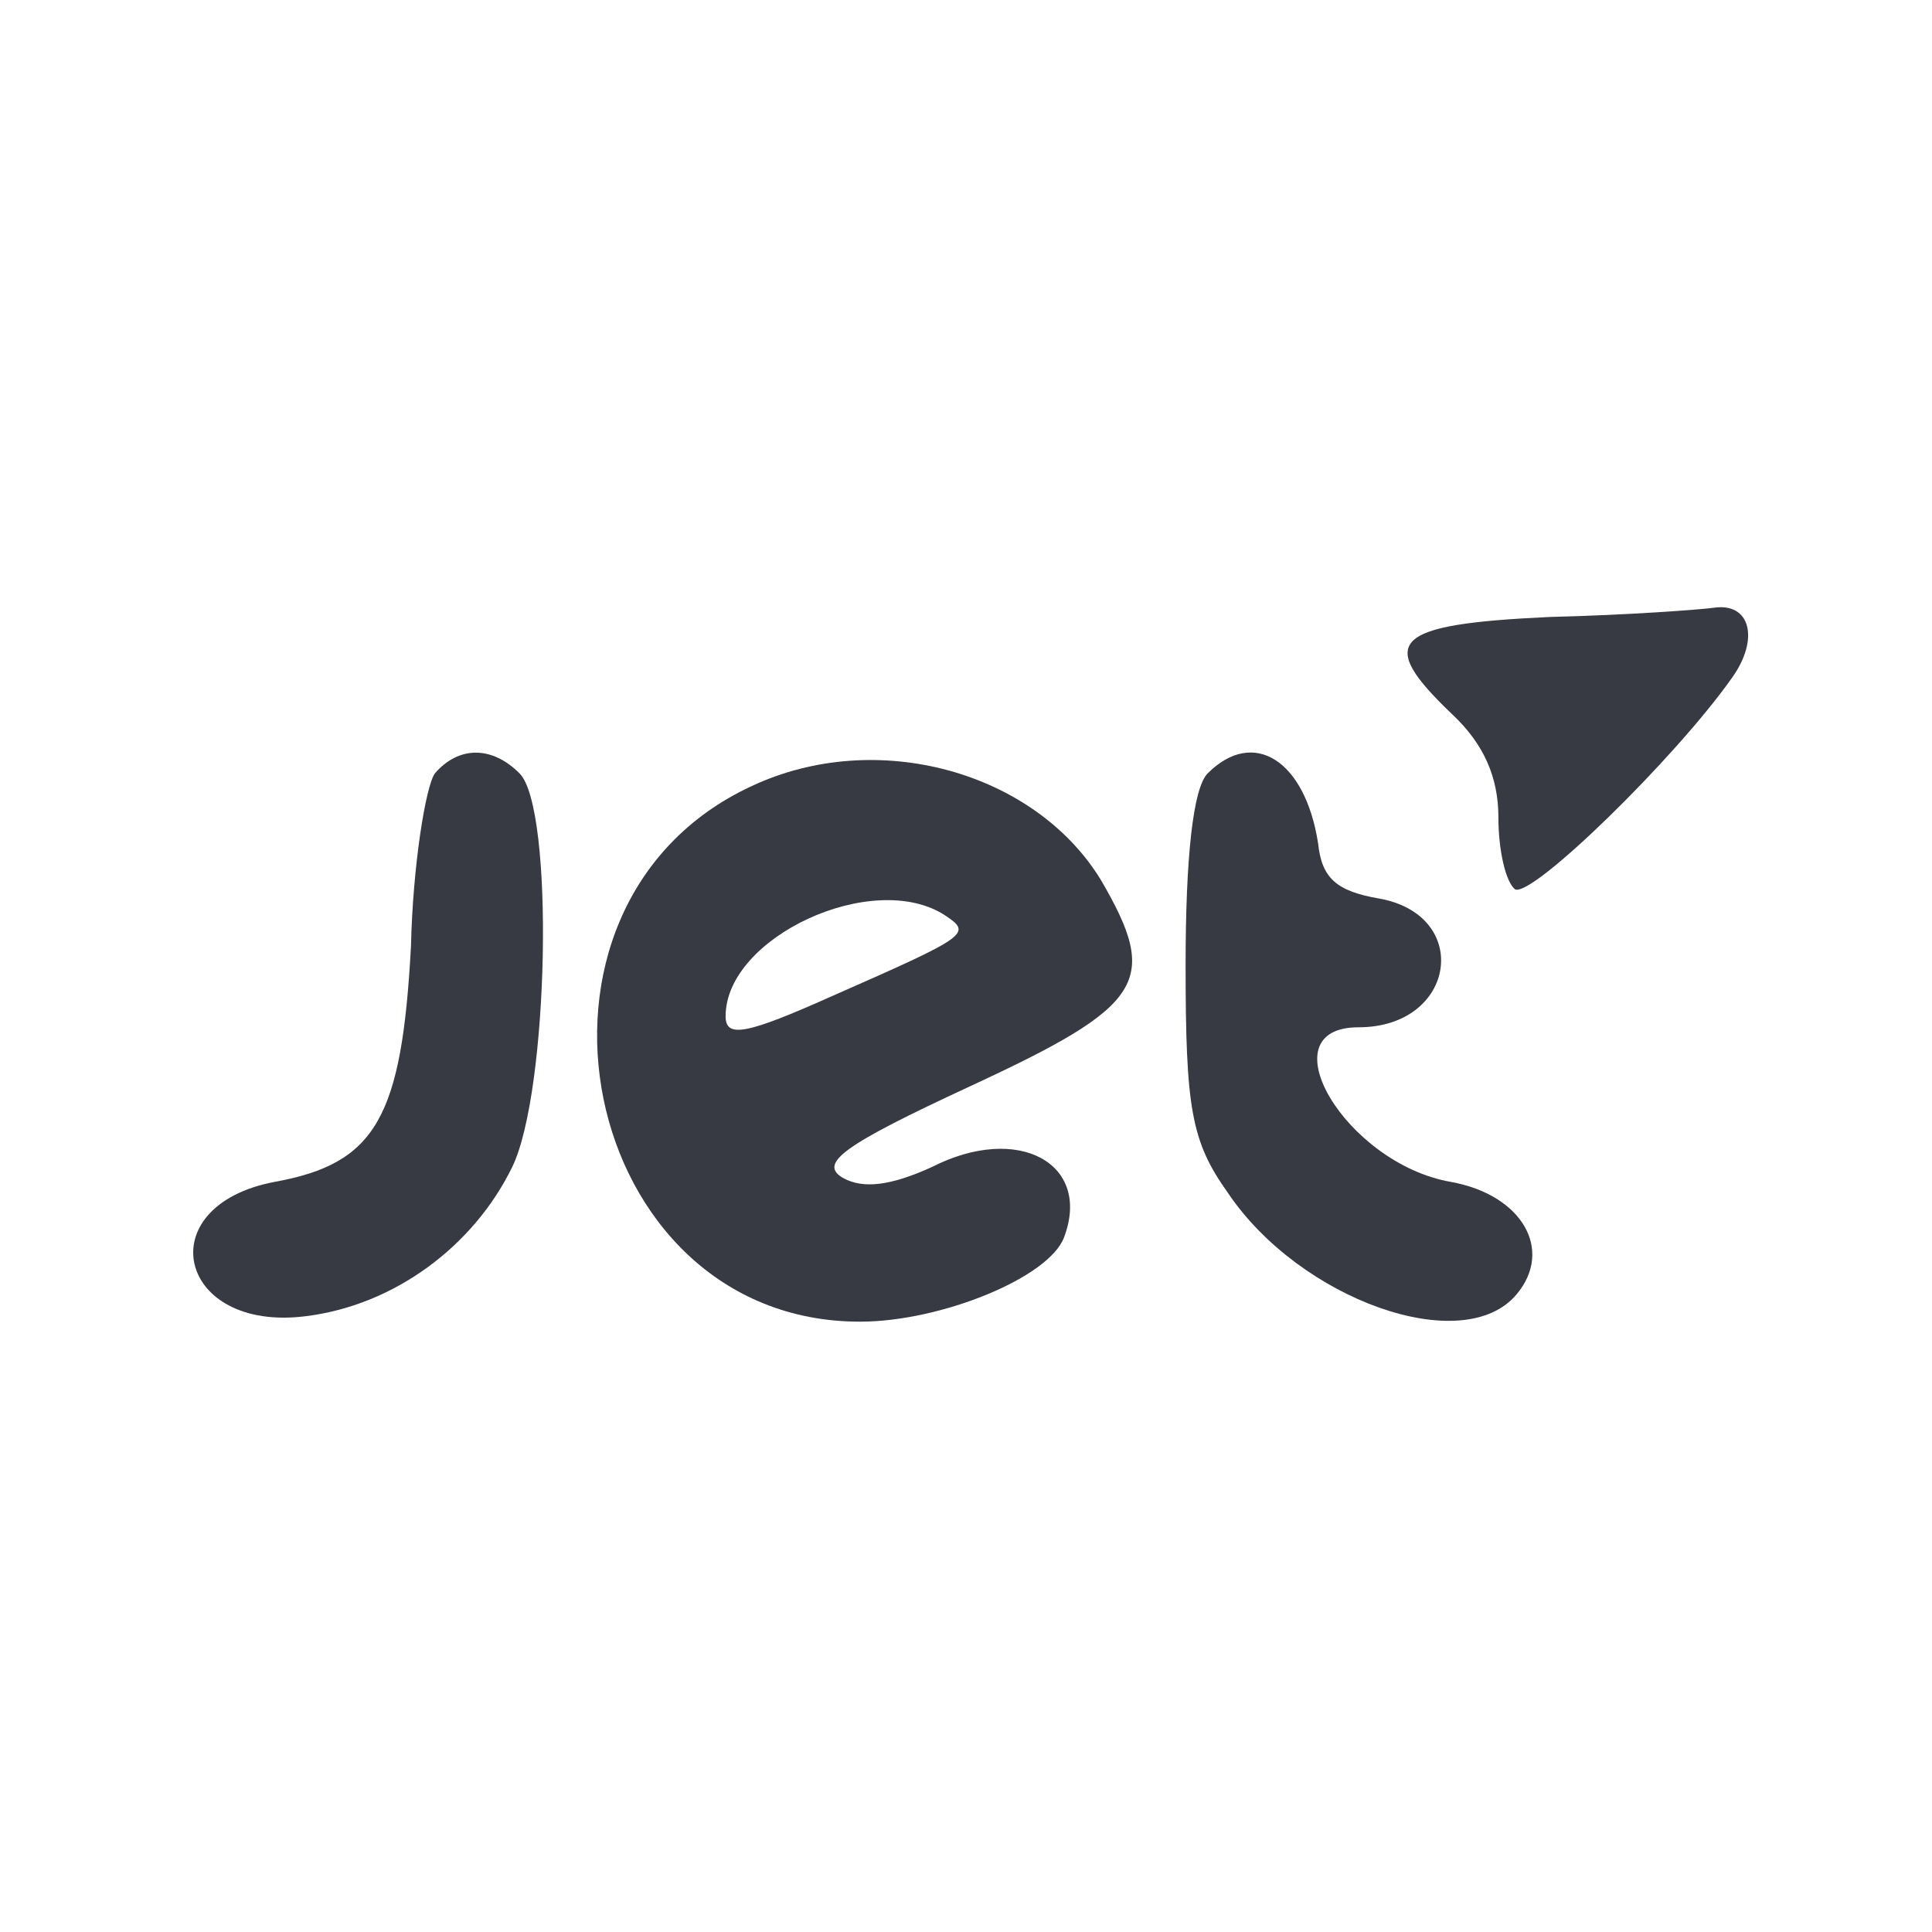 <svg width="800" height="800" viewBox="0 0 800 800" fill="none" xmlns="http://www.w3.org/2000/svg">
<path d="M641.792 255.468C576.268 258.516 569.411 265.373 601.411 295.849C614.364 308.04 620.459 321.754 620.459 338.516C620.459 352.23 623.507 365.183 627.316 368.23C634.173 372.04 693.602 314.135 717.221 280.611C728.649 264.611 724.84 249.373 709.602 251.659C704.268 252.421 673.792 254.706 641.792 255.468Z" fill="#383A43"/>
<path d="M180.079 320.232C176.269 325.565 170.936 358.327 170.174 391.851C166.364 462.708 155.698 481.756 113.793 489.375C61.221 499.279 73.412 551.851 126.745 544.994C163.317 540.422 196.079 516.041 212.079 483.279C227.317 452.041 229.602 334.708 215.126 320.232C203.698 308.803 189.983 308.803 180.079 320.232Z" fill="#383A43"/>
<path d="M311.127 325.562C204.461 375.086 239.508 547.276 356.08 547.276C389.604 547.276 434.556 528.991 440.651 512.229C452.08 481.753 421.604 464.991 385.794 483.276C369.032 490.895 357.604 492.419 349.223 487.848C338.556 481.753 349.223 474.134 401.794 449.753C474.175 416.229 480.27 406.324 455.889 364.419C428.461 319.467 362.937 301.181 311.127 325.562ZM391.127 378.895C402.556 386.514 401.794 387.276 344.651 412.419C308.842 428.419 300.461 429.943 300.461 420.8C300.461 388.038 361.413 359.848 391.127 378.895Z" fill="#383A43"/>
<path d="M500.078 320.233C493.982 326.328 490.935 355.281 490.935 399.471C490.935 458.9 493.221 472.614 508.459 493.947C538.173 538.138 605.982 562.519 628.078 535.852C643.316 517.566 630.363 494.709 600.649 489.376C557.221 481.757 523.697 425.376 562.554 425.376C602.935 425.376 609.792 378.9 570.935 372.043C553.411 368.995 547.316 363.662 545.792 349.186C540.459 314.9 519.125 301.186 500.078 320.233Z" fill="#383A43"/>
</svg>

